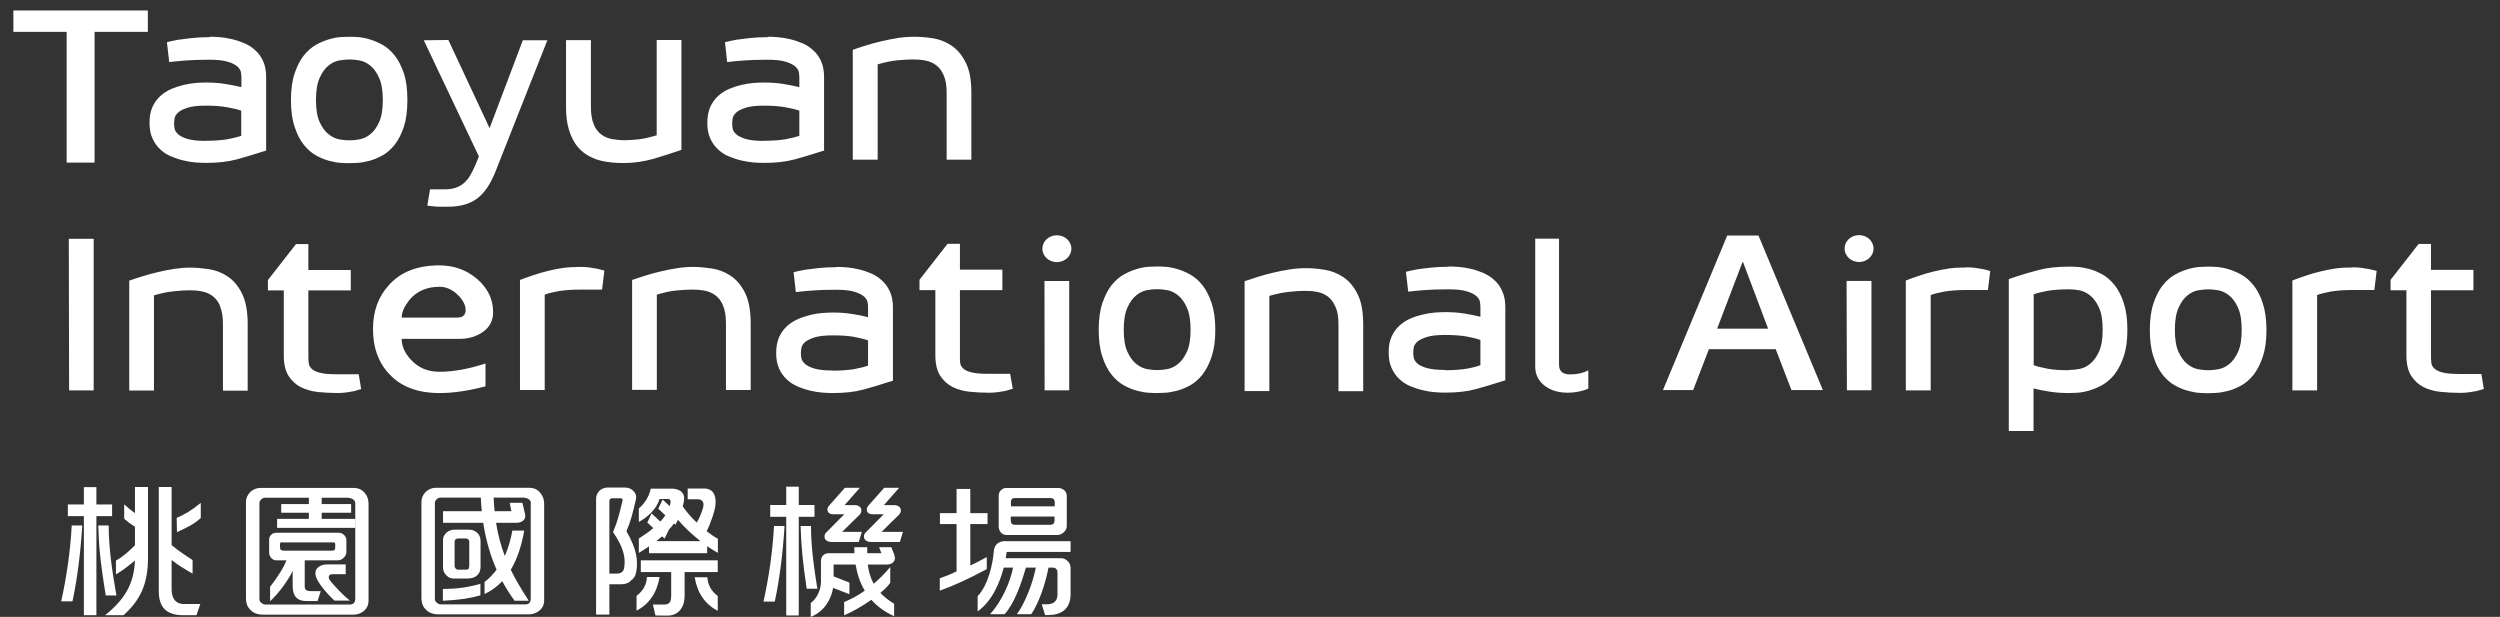 <svg width="154" height="38" viewBox="0 0 154 38" fill="none" xmlns="http://www.w3.org/2000/svg">
<rect x="0" y="0" width="154" height="38" fill="#333333" stroke="none"/>
<path fill-rule="evenodd" clip-rule="evenodd" d="M5.826 10.017V1.963H9.107V0.644H0.824V1.963H4.105V10.017H5.826ZM12.915 2.265H12.915L12.906 2.29C12.511 2.29 12.154 2.308 11.834 2.342C11.505 2.377 11.232 2.411 10.997 2.446L10.896 2.465C10.673 2.509 10.471 2.548 10.283 2.601L10.424 3.825C10.632 3.794 10.919 3.769 11.279 3.739L11.279 3.739L11.279 3.739L11.279 3.739L11.373 3.731C11.778 3.696 12.295 3.679 12.915 3.679C13.404 3.679 13.78 3.722 14.043 3.808C14.316 3.886 14.504 3.989 14.626 4.101C14.748 4.213 14.824 4.334 14.842 4.455C14.861 4.576 14.871 4.679 14.871 4.765V5.369C14.57 5.291 14.241 5.231 13.874 5.171C13.508 5.11 13.113 5.084 12.68 5.084C12.502 5.084 12.304 5.093 12.06 5.11C11.825 5.128 11.58 5.171 11.317 5.231C11.063 5.291 10.8 5.378 10.546 5.481C10.292 5.593 10.066 5.74 9.869 5.921C9.672 6.102 9.512 6.326 9.39 6.593C9.267 6.861 9.211 7.188 9.211 7.559C9.211 7.93 9.267 8.258 9.39 8.525C9.512 8.792 9.672 9.017 9.869 9.198C10.066 9.387 10.292 9.534 10.546 9.637C10.8 9.741 11.054 9.827 11.317 9.888C11.571 9.948 11.825 9.991 12.06 10.008C12.304 10.025 12.511 10.034 12.68 10.034C13.404 10.034 14.043 9.965 14.579 9.819C15.115 9.672 15.548 9.543 15.886 9.431L16.394 9.275V4.748C16.394 4.377 16.337 4.05 16.215 3.782C16.093 3.506 15.933 3.282 15.726 3.101C15.529 2.911 15.294 2.765 15.049 2.661C14.805 2.558 14.551 2.472 14.288 2.411C14.025 2.351 13.771 2.308 13.536 2.29C13.291 2.265 13.084 2.265 12.915 2.265ZM14.015 8.577C13.658 8.637 13.207 8.672 12.68 8.672V8.68C12.191 8.68 11.815 8.637 11.552 8.56C11.279 8.473 11.091 8.379 10.969 8.266C10.847 8.154 10.772 8.034 10.753 7.913C10.725 7.792 10.725 7.689 10.725 7.602V7.602C10.725 7.516 10.734 7.413 10.753 7.292C10.772 7.171 10.847 7.051 10.969 6.938C11.091 6.818 11.289 6.723 11.552 6.637C11.815 6.55 12.191 6.507 12.68 6.507C13.207 6.507 13.649 6.542 14.015 6.611C14.373 6.671 14.655 6.74 14.861 6.818V8.37C14.655 8.439 14.373 8.508 14.015 8.577ZM49.203 31.834V37.914H48.432V31.834H47.445V31.11H48.432V29.98H49.203V31.11H50.172V31.834H49.203ZM7.61 37.897C8.616 36.991 9.115 36.008 9.115 34.379V29.998H8.315V31.608C8.109 31.466 7.898 31.291 7.65 31.067V31.059H7.641L7.65 31.067V31.956C7.878 32.156 8.093 32.314 8.315 32.449V33.59C7.875 34.016 7.583 34.29 7.15 34.525H7.141V35.379C7.549 35.151 7.828 34.923 8.199 34.62L8.199 34.62L8.311 34.528C8.257 35.998 7.647 36.959 6.473 37.897H7.61ZM22.702 37.008C22.702 37.25 22.617 37.44 22.457 37.595C22.279 37.767 22.044 37.862 21.743 37.862H16.205C15.867 37.862 15.613 37.767 15.425 37.569C15.246 37.396 15.152 37.163 15.152 36.879V30.92C15.152 30.687 15.246 30.48 15.425 30.299C15.604 30.136 15.81 30.058 16.036 30.058H21.79C22.063 30.058 22.288 30.153 22.457 30.351C22.627 30.541 22.702 30.765 22.702 31.041V37.008ZM21.884 30.989C21.884 30.92 21.846 30.843 21.771 30.774C21.696 30.705 21.498 30.662 21.414 30.662H19.816V31.049H21.63V31.584H19.816V31.963H21.875V32.515H17.07V31.963H19.026V31.584H17.324V31.049H19.026V30.662H16.318C16.233 30.662 16.158 30.696 16.083 30.774C16.017 30.843 15.98 30.92 15.98 30.981V36.905C15.98 37 16.017 37.077 16.102 37.138C16.177 37.207 16.271 37.241 16.365 37.241H21.527C21.762 37.241 21.884 37.12 21.884 36.888V30.989ZM20.82 34.516H18.771V36.129C18.771 36.336 18.893 36.414 19.147 36.414H19.758L19.561 37.026H18.902C18.226 37.026 18.028 36.655 18.028 36.051V35.163C17.756 35.758 17.126 36.595 16.637 37.035V36.146C17.042 35.639 17.493 34.942 17.643 34.516H17.012C16.88 34.508 16.777 34.456 16.701 34.361C16.617 34.266 16.57 34.137 16.579 33.999V33.257C16.57 33.137 16.617 33.033 16.701 32.947C16.777 32.861 16.89 32.818 17.012 32.818H20.82C20.97 32.809 21.092 32.852 21.195 32.956C21.28 33.033 21.327 33.128 21.337 33.257V33.999C21.337 34.137 21.28 34.258 21.167 34.361C21.073 34.465 20.96 34.508 20.82 34.516ZM20.65 33.671C20.65 33.87 20.631 33.921 20.406 33.921H17.501C17.275 33.921 17.247 33.835 17.247 33.671V33.55C17.247 33.399 17.289 33.401 17.402 33.409C17.43 33.41 17.463 33.413 17.501 33.413H20.406L20.44 33.412L20.462 33.412C20.62 33.411 20.65 33.41 20.65 33.55V33.671ZM12.085 37.897H11.276C9.997 37.897 9.781 37.121 9.781 36.396V29.998H10.571V33.58C11.001 33.935 11.467 34.246 11.863 34.498V35.338C11.769 35.281 11.682 35.23 11.599 35.181L11.599 35.181C11.238 34.968 10.964 34.806 10.571 34.492V36.293C10.571 36.776 10.759 37.207 11.332 37.207H12.338L12.104 37.897H12.085ZM11.863 35.338L11.873 35.343L11.863 35.352V35.338ZM59.771 34.834V32.299V32.281H60.833V31.609H59.771V30.117H58.925V31.609H57.9V32.281H58.925V35.196C58.577 35.368 58.229 35.507 57.891 35.619V36.386C58.765 36.067 59.574 35.705 60.786 35.058V34.316C60.194 34.636 60.006 34.73 59.771 34.834ZM60.223 36.725C60.9 36.009 61.163 34.664 61.219 33.965C61.276 33.249 61.99 33.336 61.99 33.336H65.948V34H62.009C62.009 34 61.995 34.147 61.953 34.387H65.384C65.629 34.387 65.948 34.628 65.948 34.982V36.603C65.948 37.586 65.281 37.888 64.566 37.888H64.378L64.171 37.224H64.482C64.849 37.224 65.14 37.069 65.14 36.62V36.534V35.232C65.14 35.103 65.027 34.965 64.867 34.965H64.585C64.416 35.922 63.974 37.198 63.523 37.836H62.639C63.137 37.172 63.645 35.861 63.805 34.965H63.194C62.902 35.991 62.46 37.224 61.877 37.836H60.984C61.718 37.043 62.235 35.844 62.404 34.965H61.828C61.612 35.807 61.155 36.996 60.223 37.665V36.725ZM61.981 32.956C61.849 32.948 61.736 32.896 61.652 32.801C61.558 32.68 61.511 32.542 61.52 32.404V30.533C61.52 30.404 61.558 30.3 61.652 30.205C61.746 30.111 61.849 30.059 61.981 30.059H65.149C65.309 30.05 65.45 30.102 65.563 30.205C65.657 30.274 65.704 30.395 65.713 30.533V32.404C65.713 32.551 65.647 32.68 65.525 32.792C65.422 32.887 65.299 32.948 65.149 32.956H61.981ZM64.971 31.189V30.947C64.971 30.878 64.952 30.8 64.914 30.757C64.867 30.706 64.792 30.68 64.707 30.68H62.535C62.432 30.68 62.357 30.697 62.338 30.74C62.291 30.792 62.263 30.869 62.272 30.947V31.189H64.971ZM62.263 31.818V32.068C62.263 32.137 62.282 32.215 62.329 32.258C62.366 32.301 62.441 32.327 62.526 32.327H64.698C64.782 32.327 64.858 32.301 64.895 32.258C64.933 32.215 64.952 32.146 64.961 32.068V31.818H62.263ZM10.989 32.741C11.591 32.457 11.928 32.298 12.359 31.92H12.368V30.98C11.701 31.514 11.353 31.695 10.883 31.902L10.902 32.782L10.989 32.741ZM4.465 37.042C4.757 35.671 4.954 34.145 5.067 32.369H4.418C4.334 33.929 4.117 35.456 3.77 37.042H4.465ZM5.938 31.792V37.897H5.167V31.792H4.18V31.076H5.167V30.007H5.938V31.076H6.906V31.792H5.938ZM6.515 36.68H7.173C7.163 36.619 7.151 36.55 7.138 36.475C6.988 35.617 6.694 33.931 6.694 32.369H6.055C6.083 33.507 6.158 34.525 6.515 36.68ZM53.422 34.076C53.422 34.009 53.423 33.944 53.423 33.88C53.424 33.82 53.424 33.762 53.424 33.706H52.625C52.625 33.817 52.627 33.942 52.633 34.076H51.041C50.787 34.076 50.571 34.258 50.571 34.551V35.853C50.571 36.206 50.392 36.844 49.922 37.155H49.941V38C50.801 37.667 51.211 36.877 51.32 36.214L52.323 36.602V35.887L51.351 35.505V34.775H52.705C52.787 35.283 52.95 35.851 53.27 36.386C52.872 36.666 52.445 36.907 52 37.085V37.905C52.533 37.676 53.146 37.321 53.678 36.946C54.022 37.337 54.477 37.688 55.079 37.957V37.189C54.728 36.981 54.452 36.756 54.234 36.521C54.495 36.302 54.708 36.089 54.839 35.904V34.93C54.545 35.284 54.203 35.636 53.823 35.958C53.601 35.561 53.501 35.155 53.456 34.775H54.642C54.98 34.775 55.234 34.533 55.083 34.171V34.154L54.905 33.706H54.153L54.294 34.076H53.422ZM53.023 31.299C52.975 31.187 52.816 31.118 52.703 31.118H52.026L52.966 30.049H52.045L51.067 31.153C50.973 31.248 50.935 31.394 51.001 31.515C51.057 31.636 51.189 31.679 51.33 31.679H52.007L50.898 32.8C50.785 32.895 50.766 33.059 50.813 33.179C50.87 33.309 51.039 33.386 51.189 33.386H52.9L53.088 32.765H51.876C51.876 32.765 52.759 31.886 52.919 31.739C53.079 31.593 53.088 31.42 53.032 31.299H53.023ZM55.123 31.118C55.245 31.118 55.405 31.187 55.452 31.299H55.462C55.518 31.42 55.509 31.593 55.349 31.739C55.189 31.886 54.305 32.765 54.305 32.765H55.621L55.433 33.386H53.619C53.468 33.386 53.299 33.309 53.243 33.179C53.196 33.059 53.215 32.895 53.327 32.8L54.437 31.679H53.751C53.609 31.679 53.478 31.636 53.421 31.515C53.365 31.394 53.393 31.248 53.487 31.153L54.465 30.049H55.386L54.446 31.118H55.123ZM47.727 37.059C48.018 35.679 48.216 34.161 48.329 32.402H47.68C47.595 33.946 47.379 35.472 47.031 37.059H47.727ZM49.693 36.266H50.351C50.343 36.213 50.329 36.125 50.31 36.008L50.31 36.008C50.205 35.359 49.956 33.819 49.956 32.402H49.316C49.354 33.523 49.429 34.532 49.693 36.266ZM20.618 37.008C20.138 36.577 19.546 35.87 19.452 35.482C19.33 34.999 19.734 34.766 20.157 34.766H21.295V35.37H20.477C20.289 35.37 20.091 35.525 20.448 35.904C20.465 35.922 20.486 35.946 20.512 35.975C20.702 36.189 21.126 36.665 21.558 36.999H20.618V37.008ZM29.848 35.852V36.593C30.277 36.392 30.636 36.121 30.938 35.8C31.181 36.251 31.44 36.65 31.7 37.007H32.574C32.153 36.363 31.778 35.747 31.463 35.098C31.887 34.394 32.139 33.553 32.292 32.687H31.559C31.491 33.077 31.366 33.65 31.094 34.244C30.859 33.626 30.677 32.961 30.557 32.204H31.813C32.161 32.204 32.415 31.989 32.349 31.695C32.302 31.514 32.179 30.971 32.179 30.971H31.399C31.399 30.971 31.465 31.342 31.503 31.488H30.466C30.44 31.222 30.42 30.944 30.408 30.653H32.222C32.316 30.653 32.514 30.696 32.589 30.765C32.664 30.834 32.702 30.911 32.702 30.98H32.693V36.879C32.693 37.111 32.58 37.232 32.345 37.232H27.183C27.08 37.232 26.986 37.198 26.91 37.129C26.826 37.068 26.788 36.991 26.788 36.896V30.972C26.788 30.903 26.826 30.834 26.892 30.765C26.967 30.687 27.042 30.653 27.127 30.653H29.619C29.631 30.941 29.651 31.22 29.677 31.488H27.291V32.196L27.281 32.204H29.766C29.939 33.339 30.235 34.288 30.591 35.094C30.389 35.364 30.144 35.622 29.848 35.852ZM27.281 37.007C28.353 36.956 29.002 36.843 29.594 36.671V36.663V35.964C28.832 36.18 28.184 36.274 27.281 36.283V37.007ZM44.213 34.516V35.24H42.172V36.706C42.172 37.413 41.796 37.922 41.11 37.922C40.997 37.922 40.377 37.913 40.377 37.913L40.217 37.241H40.875C41.185 37.241 41.345 37.146 41.345 36.706V35.24H39.474V34.516H44.213ZM44.222 33.188C44.041 33.094 43.797 32.931 43.53 32.722C43.801 32.199 44.047 31.416 44.072 31.118C44.137 30.411 43.874 30.144 43.461 30.092H42.361V30.756H42.972C43.197 30.756 43.413 30.868 43.31 31.265C43.23 31.551 43.123 31.837 42.919 32.192C42.595 31.882 42.282 31.531 42.05 31.178L42.088 31.084C42.126 30.937 42.144 30.808 42.144 30.661C42.126 30.342 41.9 30.152 41.477 30.101H40.085C39.991 30.566 39.719 31.015 39.352 31.317V32.153C39.831 31.894 40.452 31.386 40.621 30.739H41.166C41.251 30.739 41.307 30.799 41.307 30.886C41.303 30.986 41.286 31.086 41.258 31.184L40.819 30.774L40.547 31.335L40.986 31.745C40.896 31.877 40.792 32.005 40.678 32.127L40.138 31.627L39.875 32.188L40.245 32.533C39.933 32.794 39.608 33.012 39.352 33.171V34.059C39.576 33.923 39.785 33.791 39.98 33.658V34.076H43.562V33.645C43.777 33.794 43.998 33.934 44.222 34.059V33.188ZM40.937 33.18L40.786 33.038C40.673 33.139 40.554 33.237 40.428 33.334H43.145C42.615 32.918 42.139 32.453 41.759 32.018L41.609 32.326L41.52 32.243C41.423 32.374 41.319 32.5 41.209 32.622L40.937 33.18ZM43.573 35.551C43.592 36.016 43.808 36.404 44.213 36.715V37.629C43.432 37.215 42.953 36.534 42.793 35.559H43.573V35.551ZM40.631 35.551C40.461 36.525 39.991 37.206 39.211 37.62V36.706C39.615 36.396 39.831 36.016 39.85 35.542H40.631V35.551ZM33.266 37.577C33.435 37.431 33.52 37.232 33.52 36.999V31.032C33.52 30.765 33.435 30.532 33.266 30.342C33.097 30.144 32.881 30.049 32.599 30.049H26.845C26.619 30.049 26.412 30.127 26.234 30.291C26.055 30.472 25.961 30.67 25.961 30.911V36.861C25.961 37.146 26.055 37.379 26.234 37.551C26.422 37.75 26.685 37.844 27.014 37.844H32.551C32.852 37.844 33.087 37.75 33.266 37.577ZM29.348 32.782C29.226 32.679 29.075 32.627 28.878 32.627H28.013C27.816 32.627 27.637 32.687 27.505 32.808C27.364 32.937 27.289 33.084 27.289 33.257V34.938C27.289 35.102 27.336 35.248 27.439 35.378C27.581 35.55 27.74 35.636 27.928 35.636H28.803C29.066 35.636 29.263 35.568 29.404 35.429C29.536 35.309 29.602 35.136 29.602 34.921V33.317C29.602 33.093 29.517 32.911 29.357 32.782H29.348ZM28.897 34.912C28.897 35.033 28.84 35.093 28.718 35.093H28.192C28.192 35.093 28.107 35.067 28.069 35.024C28.022 34.972 28.004 34.921 28.004 34.869V33.386C28.004 33.248 28.079 33.17 28.239 33.17H28.718C28.718 33.17 28.803 33.188 28.85 33.231C28.887 33.274 28.906 33.325 28.906 33.36V34.904L28.897 34.912ZM38.825 35.818C38.656 35.938 38.496 35.99 38.251 35.99H37.537V37.861H36.719V30.73C36.719 30.514 36.803 30.342 36.954 30.204C37.085 30.092 37.264 30.031 37.471 30.031H38.477C38.703 30.031 38.881 30.1 39.022 30.247C39.173 30.402 39.22 30.583 39.163 30.808L39.149 30.866L39.149 30.866L39.149 30.866L39.149 30.867L39.149 30.867L39.149 30.867L39.149 30.867C38.996 31.522 38.864 32.086 38.59 32.722C39.238 33.843 39.332 34.602 39.173 35.318C39.126 35.516 39.003 35.68 38.815 35.8L38.825 35.818ZM37.537 35.335H37.96C38.11 35.335 38.223 35.309 38.298 35.248C38.383 35.188 38.43 35.093 38.449 34.972C38.552 34.352 38.411 33.722 37.762 32.774C38.024 32.171 38.143 31.682 38.256 31.217L38.256 31.217L38.256 31.217L38.256 31.217L38.256 31.216L38.256 31.216L38.256 31.216C38.285 31.096 38.314 30.978 38.345 30.859C38.373 30.747 38.326 30.695 38.223 30.695H37.706C37.593 30.695 37.537 30.756 37.537 30.877V35.335ZM21.513 2.265C21.617 2.265 21.777 2.265 21.993 2.282C22.209 2.29 22.453 2.334 22.726 2.411C22.999 2.489 23.271 2.601 23.553 2.756C23.835 2.911 24.089 3.136 24.315 3.42C24.541 3.705 24.729 4.075 24.879 4.524C25.029 4.972 25.095 5.516 25.095 6.171C25.095 6.826 25.02 7.37 24.879 7.809C24.729 8.258 24.541 8.62 24.315 8.913C24.089 9.198 23.835 9.422 23.553 9.577C23.271 9.732 22.999 9.844 22.726 9.913C22.453 9.982 22.209 10.026 21.993 10.034C21.932 10.037 21.876 10.039 21.824 10.041L21.824 10.041C21.691 10.047 21.588 10.051 21.513 10.051H21.513C21.4 10.051 21.241 10.051 21.024 10.034C20.808 10.026 20.573 9.982 20.3 9.913C20.028 9.844 19.755 9.732 19.473 9.577C19.191 9.422 18.937 9.198 18.712 8.913C18.477 8.629 18.298 8.258 18.148 7.809C17.997 7.361 17.922 6.818 17.922 6.171C17.922 5.524 17.997 4.972 18.148 4.524C18.298 4.075 18.486 3.713 18.712 3.42C18.947 3.136 19.191 2.911 19.473 2.756C19.755 2.601 20.028 2.489 20.3 2.411C20.573 2.334 20.808 2.29 21.024 2.282C21.082 2.28 21.136 2.277 21.186 2.275C21.323 2.269 21.431 2.265 21.513 2.265ZM21.513 8.646C21.692 8.646 21.908 8.629 22.143 8.585C22.378 8.542 22.604 8.439 22.811 8.266C23.027 8.103 23.206 7.852 23.356 7.516C23.506 7.188 23.582 6.731 23.582 6.162C23.582 5.593 23.506 5.136 23.356 4.8C23.206 4.464 23.027 4.213 22.811 4.041C22.595 3.869 22.378 3.765 22.143 3.722C21.908 3.679 21.701 3.662 21.513 3.662C21.344 3.662 21.137 3.687 20.902 3.722C20.667 3.765 20.442 3.869 20.235 4.041C20.018 4.213 19.84 4.464 19.689 4.8C19.539 5.136 19.464 5.593 19.464 6.162C19.464 6.731 19.539 7.188 19.689 7.516C19.84 7.844 20.018 8.094 20.235 8.266C20.451 8.439 20.677 8.542 20.902 8.585C21.137 8.629 21.344 8.646 21.513 8.646ZM33.717 2.48L33.721 2.471V2.48H33.717ZM32.207 2.48H33.717L30.515 10.586C30.214 11.336 29.847 11.888 29.396 12.224C28.945 12.561 28.352 12.733 27.619 12.733H27.074C26.914 12.733 26.782 12.725 26.67 12.707C26.538 12.699 26.425 12.681 26.322 12.664L26.491 11.664H27.393C27.647 11.664 27.873 11.629 28.061 11.569C28.259 11.5 28.428 11.405 28.569 11.284C28.719 11.155 28.851 11 28.964 10.81C29.076 10.62 29.18 10.405 29.283 10.163L29.5 9.637L26.105 2.48L27.619 2.463L30.158 7.895L32.207 2.48ZM36.569 7.654C36.682 7.93 36.842 8.137 37.039 8.284C37.236 8.43 37.453 8.525 37.706 8.568C37.96 8.611 38.214 8.637 38.468 8.637C38.722 8.637 39.023 8.62 39.324 8.585C39.624 8.551 40.01 8.465 40.452 8.335V2.463H41.975V9.232C41.486 9.405 40.931 9.577 40.311 9.767C39.69 9.948 39.06 10.043 38.412 10.043C38.186 10.043 37.941 10.034 37.678 10.008C37.415 9.982 37.152 9.939 36.879 9.862C36.616 9.784 36.362 9.672 36.118 9.517C35.873 9.361 35.657 9.155 35.478 8.904C35.3 8.654 35.149 8.335 35.036 7.956C34.924 7.576 34.867 7.119 34.867 6.576V2.471H36.4V6.576C36.4 7.025 36.456 7.387 36.578 7.663L36.569 7.654ZM47.904 2.29C47.66 2.265 47.453 2.265 47.284 2.265L47.293 2.29C46.889 2.29 46.532 2.308 46.212 2.342C45.883 2.377 45.611 2.411 45.375 2.446L45.274 2.465L45.274 2.465C45.051 2.509 44.849 2.548 44.661 2.601L44.792 3.825C45 3.794 45.288 3.769 45.648 3.739L45.742 3.731C46.146 3.696 46.663 3.679 47.284 3.679C47.773 3.679 48.149 3.722 48.412 3.808C48.675 3.886 48.873 3.989 48.995 4.101C49.117 4.213 49.193 4.334 49.211 4.455C49.23 4.576 49.239 4.679 49.239 4.765V5.369C48.939 5.291 48.61 5.231 48.243 5.171C47.876 5.11 47.481 5.084 47.049 5.084C46.87 5.084 46.663 5.093 46.428 5.11C46.184 5.128 45.94 5.171 45.676 5.231C45.413 5.291 45.159 5.378 44.905 5.481C44.651 5.593 44.426 5.74 44.228 5.921C44.031 6.102 43.871 6.326 43.749 6.593C43.636 6.861 43.57 7.188 43.57 7.559C43.57 7.93 43.627 8.258 43.749 8.525C43.871 8.792 44.031 9.017 44.228 9.198C44.426 9.387 44.651 9.534 44.905 9.637C45.159 9.741 45.413 9.827 45.676 9.888C45.94 9.948 46.193 9.991 46.428 10.008C46.673 10.025 46.88 10.034 47.049 10.034C47.782 10.034 48.412 9.965 48.948 9.819C49.484 9.672 49.916 9.543 50.255 9.431L50.763 9.275V4.748C50.763 4.377 50.706 4.05 50.584 3.782C50.462 3.506 50.302 3.282 50.095 3.101C49.898 2.911 49.672 2.765 49.418 2.661C49.174 2.558 48.92 2.472 48.657 2.411C48.393 2.351 48.139 2.308 47.904 2.29ZM48.393 8.577C48.036 8.637 47.585 8.672 47.058 8.672V8.68C46.569 8.68 46.193 8.637 45.93 8.56C45.667 8.473 45.469 8.379 45.347 8.266C45.225 8.154 45.15 8.034 45.131 7.913C45.103 7.792 45.103 7.689 45.103 7.602V7.602C45.103 7.516 45.112 7.413 45.131 7.292C45.15 7.171 45.225 7.051 45.347 6.938C45.469 6.818 45.667 6.723 45.93 6.637C46.193 6.55 46.569 6.507 47.058 6.507C47.585 6.507 48.036 6.542 48.393 6.611C48.751 6.671 49.033 6.74 49.239 6.818V8.37C49.042 8.439 48.751 8.508 48.393 8.577ZM58.135 4.645C58.022 4.369 57.862 4.162 57.665 4.015C57.467 3.869 57.251 3.774 57.006 3.731C56.762 3.679 56.518 3.662 56.264 3.662C55.991 3.662 55.662 3.679 55.295 3.713C54.919 3.748 54.515 3.834 54.064 3.963V9.836H52.531V3.067C52.776 2.98 53.048 2.894 53.349 2.799C53.65 2.704 53.96 2.618 54.299 2.541C54.628 2.463 54.966 2.394 55.305 2.342C55.643 2.29 55.972 2.265 56.292 2.265C56.64 2.265 57.016 2.29 57.429 2.351C57.843 2.411 58.229 2.558 58.586 2.791C58.943 3.023 59.244 3.368 59.479 3.834C59.724 4.3 59.836 4.929 59.836 5.731V9.836H58.313V5.731C58.313 5.283 58.257 4.921 58.135 4.645ZM5.771 14.709V24.048H4.257L4.238 14.709H5.771ZM121.686 16.502C121.507 16.476 121.328 16.467 121.131 16.467L121.14 16.476C120.755 16.476 120.398 16.493 120.078 16.536C119.749 16.588 119.448 16.648 119.147 16.717C118.846 16.786 118.555 16.872 118.273 16.967C117.981 17.062 117.69 17.166 117.398 17.278V24.047H118.931V18.174C119.128 18.097 119.42 18.028 119.777 17.959C120.144 17.898 120.595 17.864 121.131 17.864H122.457L122.598 16.691C122.566 16.683 122.533 16.674 122.499 16.665C122.392 16.636 122.277 16.605 122.156 16.579C122.015 16.553 121.855 16.527 121.686 16.502ZM35.768 16.442C35.964 16.442 36.141 16.451 36.318 16.477C36.488 16.503 36.648 16.529 36.788 16.554C36.91 16.581 37.025 16.612 37.131 16.64L37.157 16.647L37.23 16.666L37.089 17.839H35.754C35.218 17.839 34.767 17.874 34.401 17.934C34.034 18.003 33.752 18.072 33.554 18.15V24.022H32.031V17.244C32.323 17.132 32.614 17.029 32.906 16.934C33.188 16.839 33.479 16.753 33.78 16.684C34.081 16.606 34.382 16.546 34.711 16.503C35.029 16.46 35.384 16.442 35.768 16.442ZM127.945 16.442C127.728 16.425 127.569 16.425 127.456 16.425C126.723 16.425 126.093 16.494 125.557 16.64C125.021 16.778 124.588 16.907 124.25 17.02L123.742 17.192V26.548H125.265V23.927C125.566 24.005 125.895 24.073 126.262 24.125C126.628 24.186 127.033 24.212 127.456 24.212C127.498 24.212 127.55 24.209 127.611 24.205L127.611 24.205L127.611 24.205C127.699 24.2 127.808 24.194 127.935 24.194C128.152 24.186 128.396 24.142 128.669 24.065C128.941 23.987 129.214 23.875 129.496 23.72C129.778 23.565 130.032 23.34 130.258 23.056C130.483 22.763 130.671 22.401 130.822 21.952C130.972 21.512 131.047 20.969 131.047 20.314C131.047 19.658 130.972 19.115 130.822 18.667C130.681 18.218 130.483 17.848 130.258 17.563C130.032 17.278 129.778 17.054 129.496 16.899C129.214 16.744 128.941 16.632 128.669 16.563C128.396 16.494 128.161 16.451 127.945 16.442ZM128.086 22.728C127.851 22.771 127.644 22.789 127.456 22.789V22.806C126.929 22.806 126.487 22.78 126.121 22.711C125.764 22.642 125.481 22.573 125.275 22.495V18.132C125.472 18.054 125.764 17.985 126.121 17.916C126.478 17.856 126.929 17.822 127.456 17.822C127.644 17.822 127.851 17.839 128.086 17.882C128.321 17.925 128.537 18.029 128.753 18.201C128.97 18.373 129.148 18.624 129.299 18.951C129.449 19.279 129.524 19.727 129.524 20.305C129.524 20.883 129.449 21.331 129.299 21.659C129.148 21.987 128.97 22.237 128.753 22.409C128.546 22.582 128.321 22.685 128.086 22.728ZM136.021 16.425C136.125 16.425 136.284 16.425 136.501 16.442C136.726 16.451 136.961 16.494 137.234 16.571C137.507 16.649 137.779 16.761 138.061 16.916C138.343 17.071 138.597 17.296 138.823 17.58C139.048 17.865 139.246 18.235 139.387 18.684C139.537 19.132 139.613 19.676 139.613 20.331C139.613 20.986 139.537 21.53 139.387 21.978C139.236 22.426 139.048 22.789 138.823 23.082C138.597 23.366 138.343 23.591 138.061 23.746C137.779 23.901 137.507 24.013 137.234 24.082C136.961 24.151 136.717 24.194 136.501 24.203C136.44 24.205 136.383 24.208 136.332 24.21C136.199 24.216 136.095 24.22 136.021 24.22C135.908 24.22 135.748 24.22 135.532 24.203C135.316 24.194 135.072 24.151 134.808 24.082C134.536 24.013 134.263 23.901 133.981 23.746C133.699 23.591 133.445 23.366 133.219 23.082C132.994 22.797 132.796 22.426 132.655 21.978C132.505 21.53 132.43 20.986 132.43 20.331C132.43 19.676 132.505 19.132 132.655 18.684C132.806 18.235 132.994 17.873 133.219 17.58C133.445 17.296 133.699 17.071 133.981 16.916C134.263 16.761 134.536 16.649 134.808 16.571C135.081 16.494 135.316 16.451 135.532 16.442C135.59 16.44 135.644 16.437 135.694 16.435C135.831 16.429 135.939 16.425 136.021 16.425ZM136.021 22.806C136.209 22.806 136.416 22.789 136.651 22.745C136.886 22.702 137.112 22.599 137.319 22.426C137.535 22.254 137.713 22.004 137.864 21.676C138.014 21.349 138.089 20.892 138.089 20.322C138.089 19.753 138.014 19.296 137.864 18.96C137.713 18.624 137.535 18.373 137.319 18.201C137.102 18.029 136.877 17.925 136.651 17.882C136.416 17.839 136.209 17.822 136.021 17.822C135.852 17.822 135.645 17.848 135.41 17.882C135.175 17.925 134.949 18.029 134.743 18.201C134.526 18.373 134.348 18.624 134.197 18.96C134.047 19.296 133.972 19.745 133.972 20.322C133.972 20.9 134.047 21.349 134.197 21.676C134.348 22.004 134.526 22.254 134.743 22.426C134.959 22.599 135.175 22.702 135.41 22.745C135.645 22.789 135.842 22.806 136.021 22.806ZM71.751 16.433C71.534 16.416 71.374 16.416 71.271 16.416C71.189 16.416 71.081 16.421 70.944 16.426C70.894 16.428 70.84 16.431 70.782 16.433C70.566 16.442 70.331 16.485 70.058 16.562C69.786 16.64 69.513 16.752 69.231 16.907C68.949 17.063 68.695 17.287 68.469 17.571C68.244 17.865 68.056 18.227 67.905 18.675C67.755 19.124 67.68 19.675 67.68 20.322C67.68 20.969 67.755 21.521 67.905 21.969C68.046 22.418 68.244 22.788 68.469 23.073C68.695 23.358 68.949 23.582 69.231 23.737C69.513 23.892 69.786 24.004 70.058 24.073C70.322 24.142 70.566 24.186 70.782 24.194C70.998 24.211 71.158 24.211 71.271 24.211H71.271C71.345 24.211 71.449 24.207 71.581 24.201H71.582L71.582 24.201L71.678 24.197L71.751 24.194C71.967 24.186 72.211 24.142 72.484 24.073C72.757 24.004 73.029 23.892 73.311 23.737C73.593 23.582 73.847 23.358 74.073 23.073C74.299 22.78 74.487 22.418 74.637 21.969C74.787 21.521 74.863 20.978 74.863 20.322C74.863 19.667 74.787 19.124 74.637 18.675C74.487 18.227 74.299 17.856 74.073 17.571C73.847 17.287 73.593 17.063 73.311 16.907C73.029 16.752 72.757 16.64 72.484 16.562C72.211 16.485 71.967 16.442 71.751 16.433ZM71.901 22.737C71.666 22.78 71.459 22.797 71.271 22.797C71.102 22.797 70.895 22.78 70.66 22.737C70.425 22.694 70.209 22.59 69.993 22.418C69.776 22.245 69.598 21.995 69.447 21.668C69.297 21.34 69.222 20.883 69.222 20.314C69.222 19.744 69.297 19.288 69.447 18.951C69.598 18.615 69.776 18.365 69.993 18.192C70.199 18.02 70.425 17.916 70.66 17.873C70.895 17.83 71.102 17.813 71.271 17.813C71.459 17.813 71.666 17.83 71.901 17.873C72.136 17.916 72.352 18.02 72.569 18.192C72.785 18.365 72.963 18.615 73.114 18.951C73.264 19.288 73.34 19.744 73.34 20.314C73.34 20.883 73.264 21.34 73.114 21.668C72.963 21.995 72.785 22.245 72.569 22.418C72.362 22.59 72.136 22.694 71.901 22.737ZM144.943 16.467C145.141 16.467 145.319 16.476 145.489 16.502C145.658 16.527 145.818 16.553 145.959 16.579C146.082 16.604 146.191 16.634 146.292 16.662L146.292 16.662L146.294 16.662L146.349 16.677L146.401 16.691L146.26 17.864H144.934C144.398 17.864 143.947 17.898 143.58 17.959C143.223 18.028 142.931 18.097 142.734 18.174V24.047H141.211V17.278C141.502 17.166 141.794 17.062 142.085 16.967C142.367 16.872 142.659 16.786 142.96 16.717C143.251 16.64 143.561 16.588 143.881 16.536C144.201 16.493 144.558 16.476 144.943 16.476V16.467ZM108.323 14.51H106.405H106.396L102.438 24.03H104.299L105.267 21.512H109.385L110.354 24.03H112.29L108.323 14.51ZM108.915 20.245H105.775L107.336 16.149H107.373L108.915 20.245ZM115.282 17.304V24.039H113.769L113.75 17.304H115.282ZM114.518 16.14C115.007 16.14 115.411 15.769 115.411 15.312C115.411 14.855 115.016 14.484 114.518 14.484C114.02 14.484 113.625 14.855 113.625 15.312C113.625 15.769 114.029 16.14 114.518 16.14ZM65.863 17.311V24.046H64.349L64.34 17.311H65.863ZM65.104 16.148C65.593 16.148 65.997 15.778 65.997 15.321C65.997 14.864 65.602 14.493 65.104 14.493C64.606 14.493 64.211 14.864 64.211 15.321C64.211 15.778 64.615 16.148 65.104 16.148ZM13.564 18.865C13.451 18.589 13.292 18.382 13.094 18.235C12.897 18.089 12.681 17.994 12.436 17.951C12.192 17.899 11.938 17.882 11.684 17.882C11.411 17.882 11.082 17.899 10.716 17.942C10.34 17.977 9.935 18.063 9.484 18.192V24.056H7.961V17.287C8.205 17.2 8.478 17.114 8.779 17.019C9.08 16.924 9.39 16.838 9.728 16.761C10.057 16.683 10.396 16.614 10.734 16.562C11.073 16.511 11.402 16.485 11.722 16.485C12.069 16.485 12.445 16.519 12.859 16.579C13.273 16.64 13.658 16.787 14.006 17.019C14.364 17.252 14.664 17.597 14.899 18.063C15.134 18.528 15.257 19.158 15.257 19.96V24.064H13.734V19.96C13.734 19.511 13.677 19.149 13.555 18.873L13.564 18.865ZM44.071 18.193C44.268 18.339 44.428 18.546 44.541 18.822V18.831C44.663 19.107 44.719 19.469 44.719 19.917V24.022H46.243V19.917C46.243 19.116 46.12 18.486 45.885 18.02C45.65 17.555 45.349 17.21 44.992 16.977C44.635 16.744 44.249 16.598 43.836 16.537C43.422 16.477 43.046 16.442 42.698 16.442C42.379 16.442 42.049 16.468 41.711 16.52C41.373 16.572 41.034 16.641 40.705 16.718C40.367 16.796 40.056 16.882 39.755 16.977C39.455 17.072 39.182 17.158 38.938 17.244V24.014H40.461V18.15C40.912 18.012 41.316 17.925 41.692 17.891C42.059 17.857 42.388 17.839 42.661 17.839C42.914 17.839 43.168 17.857 43.413 17.908C43.657 17.951 43.873 18.046 44.071 18.193ZM153.002 23.96C152.871 24.003 152.72 24.046 152.56 24.089C152.419 24.115 152.26 24.141 152.081 24.167C151.902 24.193 151.714 24.201 151.517 24.201C151.131 24.201 150.736 24.175 150.351 24.141C149.956 24.098 149.608 24.003 149.298 23.848C148.988 23.693 148.734 23.46 148.536 23.158C148.339 22.856 148.236 22.434 148.236 21.908V17.881H147.258V17.242L148.988 15.026H149.749V16.622H152.363V17.881H149.749V21.908C149.749 22.046 149.749 22.183 149.768 22.322C149.777 22.459 149.834 22.58 149.937 22.684C150.041 22.787 150.21 22.882 150.454 22.942C150.699 23.011 151.056 23.037 151.526 23.037H152.852L153.002 23.951V23.96ZM21.797 24.098C21.957 24.055 22.107 24.012 22.239 23.969H22.248L22.098 23.055H20.772C20.302 23.055 19.945 23.029 19.701 22.96C19.456 22.899 19.287 22.813 19.183 22.701C19.08 22.589 19.024 22.468 19.014 22.33C18.995 22.192 18.995 22.054 18.995 21.916V21.916V17.889H21.609V16.63H18.995V15.035H18.234L16.504 17.251V17.889H17.482V21.916C17.482 22.442 17.585 22.856 17.782 23.167C17.98 23.468 18.234 23.701 18.544 23.857C18.854 24.003 19.202 24.107 19.597 24.15C19.983 24.184 20.377 24.21 20.763 24.21C20.951 24.21 21.139 24.201 21.318 24.176C21.496 24.15 21.656 24.124 21.797 24.098ZM62.376 23.951C62.244 23.994 62.094 24.037 61.934 24.08C61.793 24.106 61.633 24.132 61.454 24.158C61.276 24.184 61.088 24.192 60.9 24.192C60.514 24.192 60.119 24.167 59.734 24.132C59.339 24.089 58.991 23.994 58.681 23.839C58.37 23.684 58.117 23.451 57.919 23.149C57.722 22.847 57.618 22.425 57.618 21.899V17.872H56.641V17.233L58.37 15.017H59.132V16.613H61.746V17.872H59.132V21.899V21.899C59.132 22.037 59.132 22.175 59.142 22.313C59.151 22.451 59.207 22.571 59.311 22.675C59.414 22.787 59.583 22.873 59.828 22.933C60.072 23.003 60.429 23.028 60.9 23.028H62.225L62.385 23.942L62.376 23.951ZM52.147 16.468C51.902 16.451 51.695 16.442 51.526 16.442L51.517 16.459C51.112 16.459 50.755 16.477 50.436 16.511C50.106 16.546 49.834 16.58 49.599 16.615L49.498 16.634C49.275 16.678 49.072 16.717 48.884 16.77L49.025 17.994C49.233 17.963 49.521 17.938 49.881 17.908L49.975 17.9C50.379 17.865 50.896 17.848 51.517 17.848C52.006 17.848 52.382 17.891 52.645 17.977C52.908 18.055 53.106 18.158 53.228 18.27C53.35 18.383 53.425 18.503 53.444 18.624C53.472 18.745 53.472 18.848 53.472 18.934V19.538C53.181 19.46 52.852 19.391 52.485 19.34C52.118 19.279 51.714 19.253 51.291 19.253C51.112 19.253 50.906 19.262 50.671 19.279C50.426 19.297 50.182 19.34 49.919 19.4C49.655 19.469 49.401 19.547 49.148 19.659C48.894 19.771 48.668 19.917 48.471 20.099C48.273 20.28 48.113 20.504 47.991 20.771C47.878 21.038 47.812 21.358 47.812 21.737C47.812 22.116 47.869 22.435 47.991 22.703C48.113 22.97 48.273 23.194 48.471 23.375C48.668 23.565 48.894 23.703 49.148 23.815C49.401 23.919 49.655 24.005 49.919 24.065C50.182 24.126 50.436 24.169 50.671 24.186C50.915 24.203 51.112 24.212 51.291 24.212C52.024 24.212 52.654 24.143 53.19 23.996C53.726 23.85 54.159 23.72 54.497 23.608L55.005 23.453V18.926C55.005 18.555 54.939 18.227 54.817 17.96C54.694 17.684 54.535 17.46 54.328 17.279C54.13 17.089 53.895 16.942 53.651 16.839C53.407 16.735 53.153 16.649 52.889 16.589C52.636 16.529 52.382 16.485 52.147 16.468ZM52.626 22.737C52.269 22.798 51.818 22.832 51.291 22.832V22.823C50.802 22.823 50.426 22.78 50.163 22.703C49.89 22.616 49.702 22.522 49.58 22.41C49.458 22.297 49.383 22.177 49.364 22.056C49.336 21.935 49.336 21.832 49.336 21.746C49.336 21.659 49.345 21.556 49.364 21.435C49.383 21.314 49.458 21.194 49.58 21.082C49.702 20.97 49.9 20.875 50.163 20.788C50.426 20.702 50.802 20.659 51.291 20.659C51.818 20.659 52.26 20.685 52.626 20.754C52.983 20.823 53.266 20.892 53.472 20.97V22.522C53.266 22.599 52.983 22.668 52.626 22.737ZM82.262 18.899C82.149 18.623 81.989 18.416 81.801 18.27C81.604 18.123 81.388 18.028 81.143 17.985C80.899 17.933 80.645 17.916 80.391 17.916C80.118 17.916 79.789 17.933 79.423 17.976C79.047 18.011 78.642 18.097 78.191 18.226V24.09H76.668V17.321C76.912 17.235 77.185 17.148 77.486 17.054C77.787 16.959 78.097 16.873 78.436 16.795C78.764 16.717 79.103 16.648 79.442 16.597C79.78 16.545 80.109 16.519 80.429 16.519C80.776 16.519 81.153 16.545 81.566 16.614C81.98 16.674 82.365 16.821 82.723 17.054C83.08 17.287 83.381 17.631 83.616 18.097C83.86 18.563 83.973 19.192 83.973 19.994V24.099H82.45V19.994C82.45 19.546 82.394 19.184 82.271 18.908L82.262 18.899ZM89.858 16.442C89.614 16.424 89.407 16.416 89.238 16.416V16.433C88.834 16.433 88.476 16.45 88.157 16.485C87.828 16.519 87.555 16.554 87.32 16.588L87.219 16.608C86.996 16.652 86.793 16.691 86.605 16.744L86.746 17.968C86.954 17.936 87.242 17.912 87.602 17.881L87.696 17.873C88.1 17.839 88.617 17.822 89.238 17.822C89.727 17.822 90.103 17.865 90.366 17.951C90.629 18.029 90.827 18.132 90.949 18.244C91.071 18.356 91.146 18.477 91.165 18.598C91.184 18.718 91.193 18.822 91.193 18.908V19.512C90.902 19.434 90.573 19.374 90.206 19.313C89.84 19.253 89.435 19.227 89.012 19.227C88.834 19.227 88.636 19.236 88.392 19.253C88.157 19.27 87.912 19.313 87.649 19.374C87.386 19.434 87.132 19.512 86.878 19.624C86.624 19.736 86.398 19.883 86.201 20.064C86.004 20.245 85.844 20.469 85.722 20.736C85.599 21.003 85.543 21.323 85.543 21.702C85.543 22.081 85.599 22.401 85.722 22.668C85.844 22.944 86.004 23.168 86.201 23.349C86.398 23.539 86.624 23.685 86.878 23.789C87.132 23.892 87.386 23.979 87.649 24.039C87.903 24.099 88.157 24.142 88.392 24.16C88.636 24.177 88.843 24.186 89.012 24.186C89.746 24.186 90.375 24.116 90.911 23.97C91.447 23.823 91.88 23.694 92.218 23.582L92.726 23.427V18.899C92.726 18.52 92.66 18.201 92.538 17.934C92.416 17.658 92.256 17.433 92.049 17.252C91.852 17.063 91.616 16.925 91.372 16.813C91.118 16.709 90.874 16.623 90.611 16.562C90.347 16.502 90.093 16.459 89.858 16.442ZM90.347 22.711C89.99 22.771 89.539 22.806 89.012 22.806V22.788C88.523 22.788 88.147 22.745 87.884 22.668C87.611 22.59 87.423 22.495 87.301 22.383C87.179 22.271 87.104 22.15 87.085 22.03C87.057 21.909 87.057 21.805 87.057 21.719V21.719C87.057 21.633 87.066 21.529 87.085 21.409C87.104 21.288 87.179 21.167 87.301 21.055C87.423 20.943 87.621 20.848 87.884 20.762C88.147 20.676 88.523 20.633 89.012 20.633C89.539 20.633 89.99 20.667 90.347 20.728C90.704 20.797 90.987 20.866 91.193 20.943V22.495C90.987 22.573 90.704 22.651 90.347 22.711ZM24.744 20.883C24.744 21.314 24.923 21.728 25.289 22.133C25.75 22.651 26.342 22.901 27.076 22.901C27.931 22.901 28.871 22.728 29.906 22.392V23.798C28.862 24.074 27.922 24.212 27.076 24.212C25.75 24.212 24.725 23.832 24.001 23.065C23.315 22.349 22.977 21.426 22.977 20.288C22.977 19.15 23.306 18.279 23.954 17.563C24.678 16.752 25.712 16.347 27.057 16.347C27.969 16.347 28.749 16.632 29.398 17.192C30.047 17.753 30.376 18.434 30.376 19.236C30.376 19.745 30.169 20.141 29.765 20.434C29.36 20.728 28.871 20.874 28.298 20.874H24.735L24.744 20.883ZM27.079 17.666C26.274 17.668 25.655 17.944 25.205 18.494C24.904 18.882 24.744 19.236 24.744 19.564H28.148C28.505 19.564 28.683 19.408 28.683 19.098C28.683 18.788 28.514 18.468 28.176 18.141C27.838 17.823 27.473 17.667 27.079 17.666ZM27.079 17.666C27.081 17.666 27.083 17.666 27.085 17.666H27.076C27.077 17.666 27.078 17.666 27.079 17.666ZM95.134 23.746C95.51 24.039 95.971 24.186 96.507 24.186L96.516 24.194C97.015 24.194 97.457 24.108 97.842 23.935V22.814C97.532 22.978 97.165 23.064 96.714 23.064C96.263 23.064 96.037 22.866 96.037 22.47V14.7H94.57V22.59C94.57 23.056 94.758 23.444 95.134 23.746Z" fill="white"/>
</svg>
